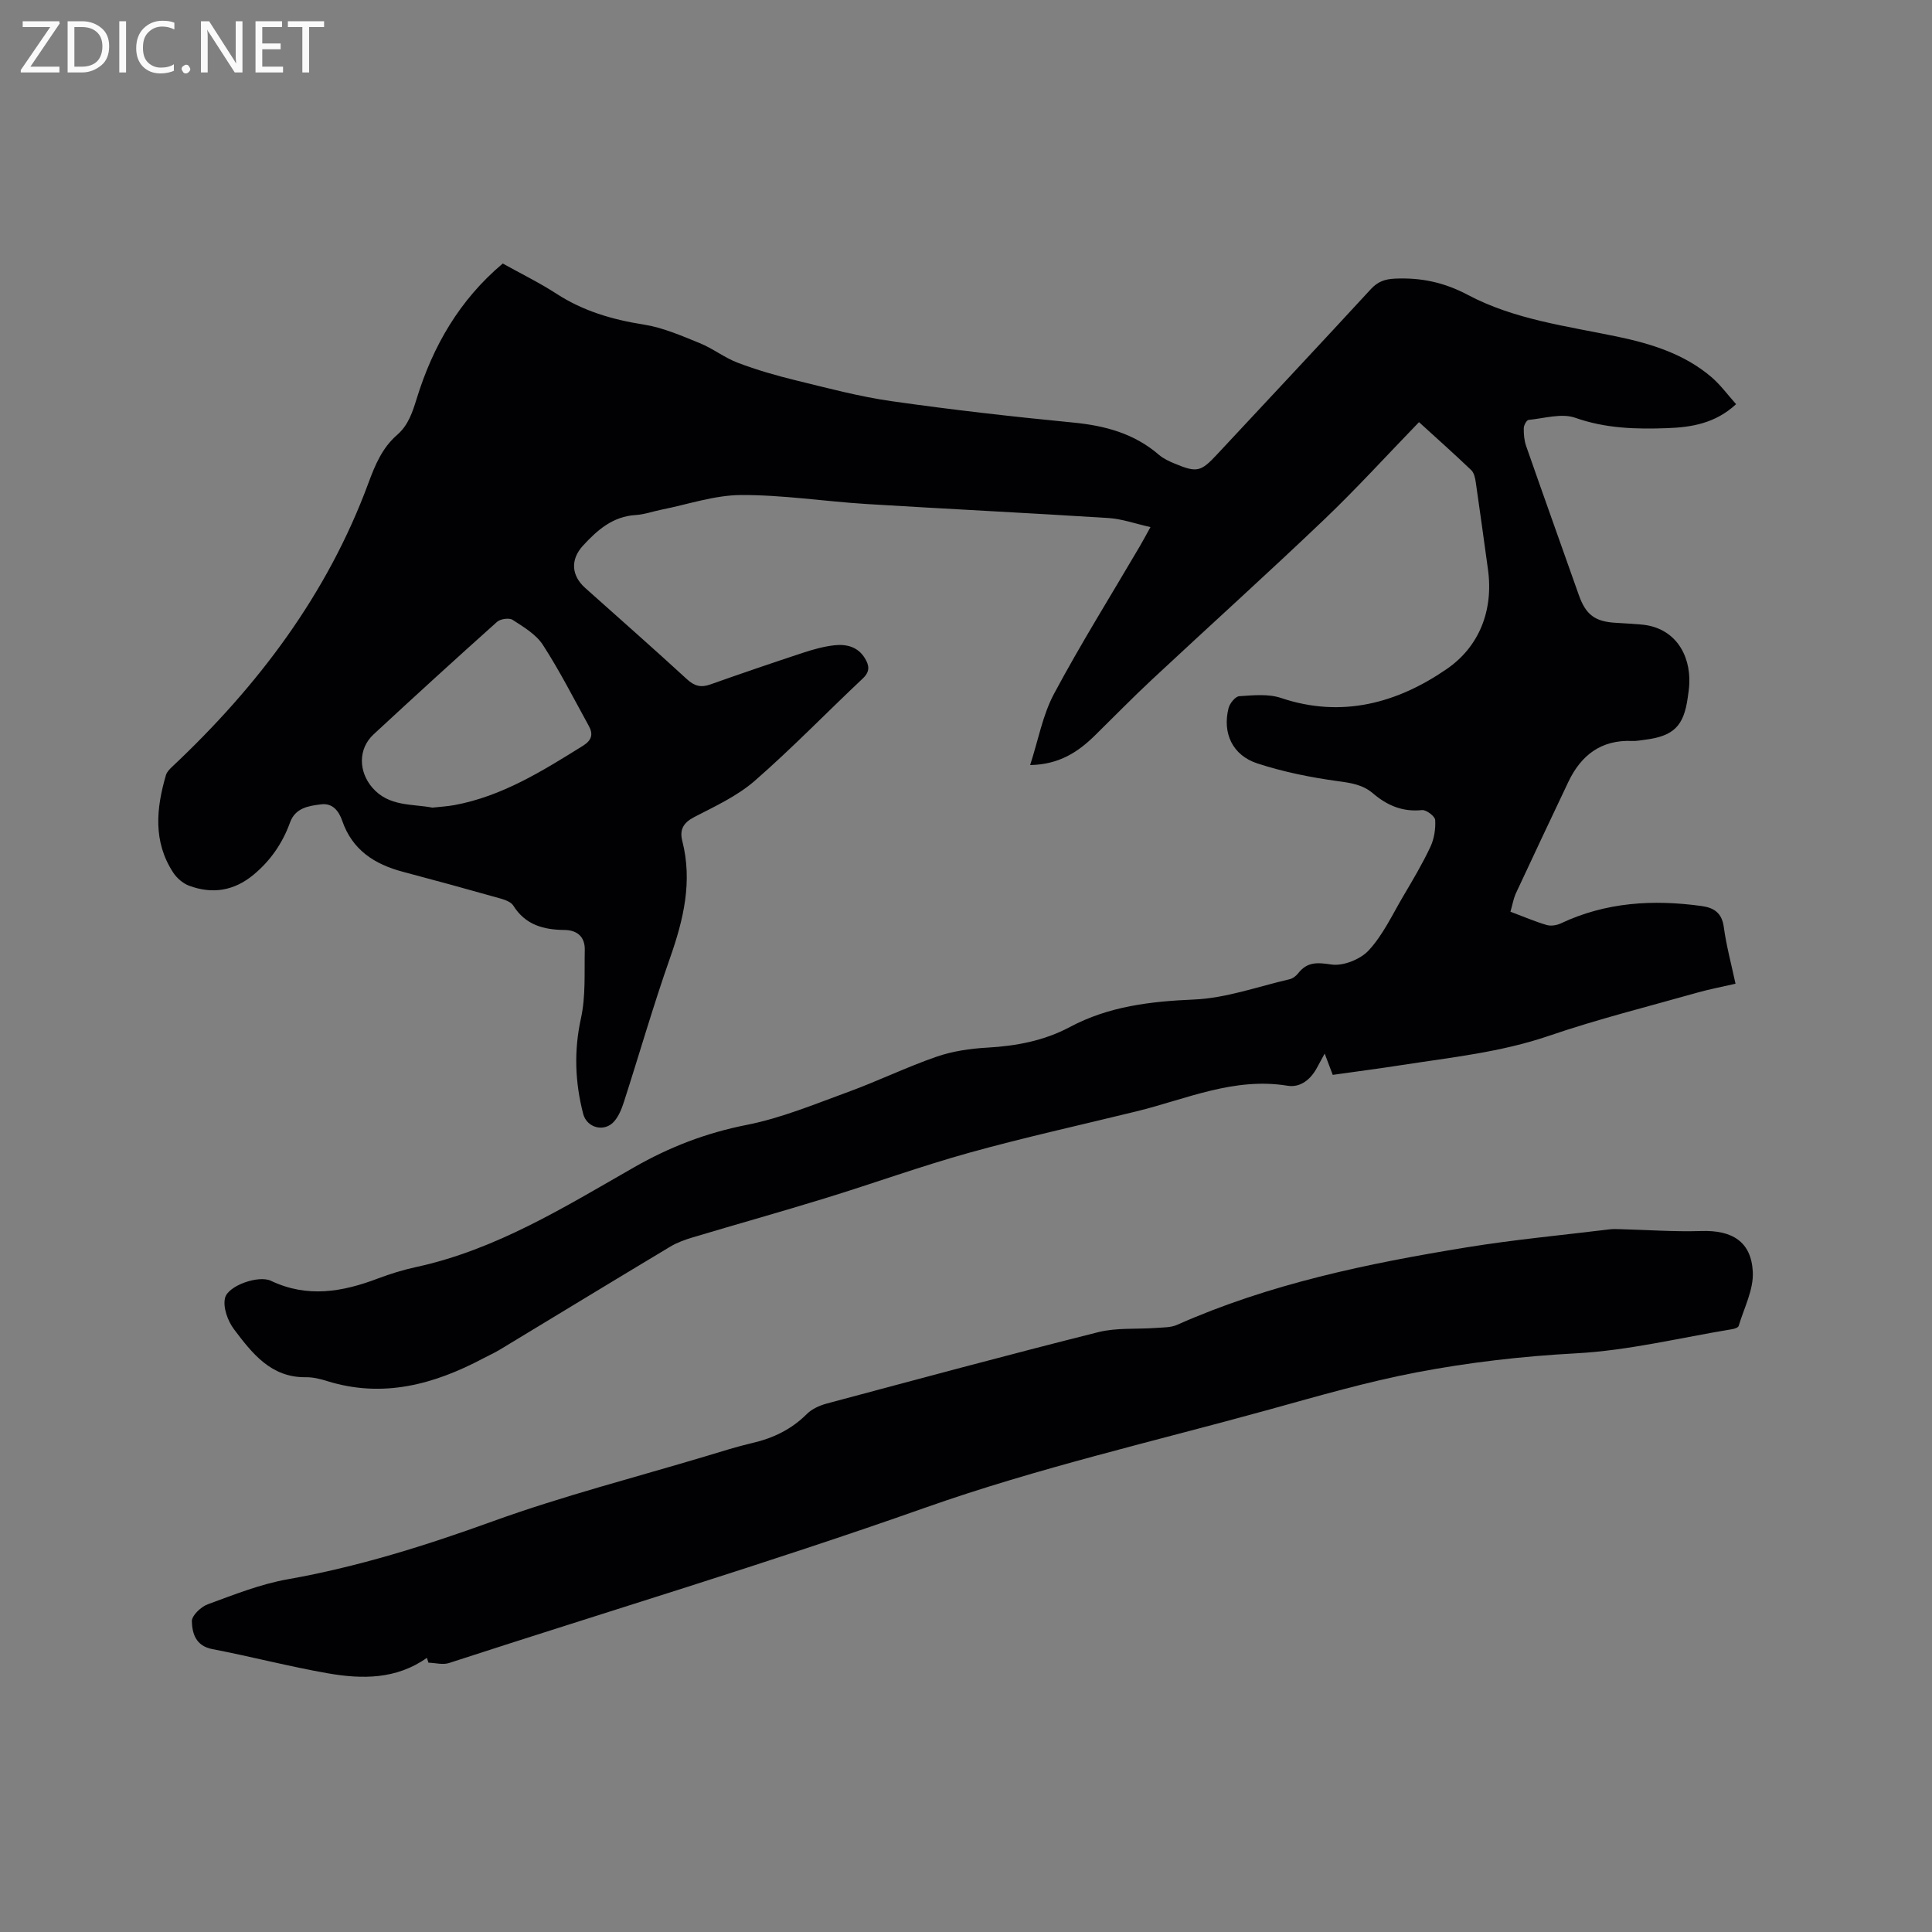 <svg enable-background="new 0 0 400 400" viewBox="0 0 400 400" xmlns="http://www.w3.org/2000/svg"><rect x="0" y="0" width="400" height="400" fill="#808080" stroke="none"/><path d="m312.72 188.76c2.75 1.03 5.08 2.04 7.5 2.75.88.26 2.07.07 2.93-.33 9.35-4.42 19.15-4.98 29.2-3.59 2.5.35 4.15 1.42 4.54 4.32.52 3.86 1.55 7.65 2.43 11.76-2.77.64-5.35 1.12-7.86 1.83-10.28 2.91-20.68 5.5-30.78 8.96-9.94 3.4-20.23 4.46-30.47 6.05-4.69.73-9.41 1.34-14.28 2.03-.53-1.41-1.01-2.66-1.67-4.41-.66 1.21-1.12 2.05-1.57 2.89-1.31 2.46-3.45 4.21-6.12 3.77-11.09-1.82-21 2.79-31.3 5.31-11.51 2.82-23.11 5.37-34.52 8.54-10.08 2.8-19.94 6.38-29.94 9.45-9.09 2.8-18.26 5.36-27.37 8.09-1.6.48-3.23 1.06-4.65 1.91-11.81 7.08-23.57 14.25-35.35 21.37-1.09.66-2.25 1.17-3.38 1.77-10.22 5.42-20.81 8.3-32.35 4.7-1.4-.44-2.91-.81-4.37-.79-7.25.1-11.14-4.96-14.88-9.91-1.31-1.73-2.35-4.6-1.86-6.53.64-2.54 6.94-4.73 9.48-3.53 7.55 3.59 14.81 2.32 22.16-.47 2.57-.97 5.22-1.79 7.9-2.37 16.56-3.59 30.73-12.42 45.13-20.65 7.34-4.2 14.91-7.12 23.27-8.77 7.19-1.41 14.12-4.3 21.05-6.83 6.16-2.25 12.09-5.14 18.28-7.29 3.34-1.16 6.99-1.69 10.53-1.89 6.01-.34 11.77-1.42 17.09-4.26 8.06-4.3 16.67-5.31 25.7-5.7 6.65-.28 13.21-2.67 19.8-4.2.66-.15 1.35-.68 1.78-1.23 1.89-2.4 3.93-2.26 6.87-1.82 2.45.37 6.04-1.07 7.77-2.96 2.93-3.19 4.85-7.33 7.09-11.14 1.98-3.36 3.99-6.72 5.64-10.24.79-1.67 1.11-3.73 1-5.58-.05-.78-1.85-2.14-2.73-2.05-4.01.42-7.24-.97-10.16-3.47-2.1-1.8-4.54-2.15-7.25-2.52-5.63-.77-11.28-1.91-16.67-3.67-5.17-1.68-7.28-6.3-5.97-11.45.25-.99 1.4-2.42 2.22-2.47 2.88-.19 6.01-.52 8.65.37 12.61 4.24 24.11 1.03 34.32-6.01 6.68-4.6 9.71-12.11 8.51-20.67-.83-5.98-1.64-11.97-2.51-17.94-.13-.89-.35-1.99-.95-2.56-3.51-3.36-7.15-6.59-10.81-9.93-6.65 6.86-12.93 13.77-19.67 20.2-11.73 11.19-23.78 22.05-35.63 33.11-4.03 3.76-7.88 7.71-11.81 11.57-3.48 3.41-7.36 6-13.4 6.12 1.68-5.17 2.59-10.35 4.94-14.75 5.54-10.36 11.78-20.35 17.73-30.49.64-1.09 1.23-2.2 2.24-4.03-3.12-.7-5.89-1.7-8.71-1.88-16.69-1.06-33.39-1.87-50.09-2.9-8.67-.54-17.33-1.9-25.98-1.86-5.51.03-11 1.95-16.5 3.04-1.76.35-3.5.99-5.28 1.1-4.75.28-7.95 3.1-10.92 6.33-2.65 2.88-2.44 6.19.45 8.77 7.04 6.29 14.12 12.52 21.07 18.9 1.54 1.41 2.87 1.77 4.8 1.09 6.38-2.26 12.79-4.45 19.22-6.57 2.1-.69 4.28-1.3 6.47-1.55 2.5-.28 4.89.28 6.35 2.69.9 1.48 1.1 2.73-.43 4.17-7.49 7.05-14.65 14.46-22.39 21.21-3.61 3.14-8.18 5.25-12.49 7.48-2.3 1.19-3.1 2.63-2.49 5 2.13 8.37.25 16.23-2.54 24.16-3.48 9.88-6.37 19.96-9.59 29.94-.45 1.38-1.04 2.84-1.98 3.92-2 2.31-5.66 1.37-6.42-1.56-1.69-6.55-1.94-13.04-.46-19.78 1-4.56.69-9.43.79-14.16.06-2.69-1.55-4.1-4.2-4.13-4.34-.04-8.11-1.05-10.6-5.05-.47-.75-1.69-1.19-2.65-1.46-6.72-1.9-13.46-3.75-20.22-5.54-5.86-1.55-10.46-4.51-12.54-10.54-.71-2.05-2-3.72-4.37-3.42-2.59.32-5.34.71-6.44 3.75-1.55 4.28-4.02 7.88-7.54 10.81-4.05 3.37-8.55 4.08-13.38 2.28-1.26-.47-2.52-1.57-3.27-2.71-4.2-6.42-3.52-13.29-1.5-20.2.19-.64.77-1.23 1.28-1.71 17.74-16.68 32.13-35.69 40.64-58.75 1.37-3.71 2.85-7.28 5.93-9.95 2.34-2.02 3.2-4.73 4.1-7.64 3.35-10.79 8.83-20.32 17.78-27.85 3.75 2.09 7.57 3.95 11.1 6.24 5.54 3.6 11.57 5.37 18.05 6.39 3.98.62 7.84 2.31 11.63 3.85 2.73 1.11 5.14 3.03 7.89 4.07 3.91 1.48 7.95 2.65 12.02 3.64 6.57 1.6 13.13 3.36 19.81 4.31 12.47 1.78 25 3.2 37.55 4.42 6.63.64 12.67 2.25 17.8 6.68.94.81 2.15 1.36 3.31 1.84 4.57 1.89 5.36 1.7 8.74-1.93 10.63-11.4 21.29-22.77 31.85-34.23 1.42-1.54 2.88-2.05 4.94-2.15 5.38-.25 10.19.75 15.11 3.36 9.64 5.12 20.52 6.46 31.08 8.67 6.99 1.47 13.77 3.59 19.34 8.33 1.89 1.61 3.38 3.68 5.13 5.63-4.3 3.98-9.23 4.78-14.19 4.96-6.43.24-12.79.09-19.1-2.14-2.83-1-6.44.12-9.68.44-.4.04-.99 1.11-.99 1.71-.02 1.24.09 2.56.5 3.72 3.59 10.29 7.27 20.55 10.9 30.83 1.45 4.09 3.35 5.52 7.72 5.75 1.69.09 3.38.21 5.07.34 7.03.53 10.36 6.15 10.08 12.29-.04.95-.19 1.9-.32 2.84-.82 5.94-2.94 8.01-8.96 8.75-.84.1-1.69.28-2.53.24-6.41-.28-10.59 2.92-13.23 8.47-3.68 7.74-7.33 15.49-10.95 23.26-.43 1.03-.62 2.19-1.04 3.62zm-223.2-21.55c1.66-.18 3.14-.26 4.59-.53 9.89-1.84 18.22-7.07 26.58-12.27 1.86-1.16 2.15-2.43 1.21-4.13-3.1-5.63-6.02-11.38-9.5-16.76-1.41-2.18-3.98-3.71-6.26-5.18-.72-.47-2.54-.21-3.23.41-8.6 7.69-17.11 15.46-25.57 23.3-3.23 3-3.13 7.7-.24 11.04 3.43 3.95 8.21 3.31 12.42 4.12z" fill="#010104"/><path d="m88.38 343.24c-6.31 4.48-13.41 4.44-20.5 3.2-8.02-1.4-15.92-3.48-23.92-5.01-3.44-.66-4.17-3.26-4.24-5.76-.03-1.18 1.89-3.01 3.3-3.52 5.43-1.99 10.9-4.18 16.56-5.18 14.56-2.58 28.5-6.95 42.39-11.98 14.5-5.25 29.52-9.1 44.31-13.54 3.14-.94 6.27-1.95 9.47-2.69 4.33-1 8.11-2.82 11.3-6.01 1.05-1.05 2.65-1.76 4.12-2.16 18.72-5.01 37.42-10.06 56.21-14.78 3.82-.96 7.98-.58 11.97-.88 1.46-.11 3.06-.06 4.34-.63 19.15-8.51 39.46-12.71 59.97-16.05 9.82-1.6 19.75-2.52 29.63-3.73.73-.09 1.47-.05 2.21-.03 5.58.14 11.17.56 16.74.38 6.35-.21 10.35 2.17 10.66 8.47.18 3.68-1.82 7.47-2.93 11.19-.1.33-.85.58-1.33.66-10.76 1.77-21.48 4.42-32.31 5-11.16.6-22.19 1.87-33.08 3.95-10.27 1.96-20.36 4.9-30.45 7.69-23.77 6.57-47.93 12.09-71.13 20.28-32.66 11.54-65.79 21.48-98.7 32.2-1.28.42-2.83-.03-4.26-.07-.1-.33-.21-.67-.33-1z" fill="#010104"/><g fill="#fbfafa"><path d="m12.4 4.8-6.1 9h6v1.2h-8v-.5l6.1-8.9h-5.7v-1.2h7.6v.4z"/><path d="m14 15v-10.6h3c1.6 0 2.9.5 4 1.4s1.6 2.2 1.6 3.8-.5 3-1.6 3.9-2.4 1.5-4 1.5zm1.4-9.4v8.2h1.6c1.3 0 2.4-.4 3.1-1.1s1.1-1.8 1.1-3.1-.4-2.3-1.2-3-1.8-1-3.1-1z"/><path d="m26.1 4.4v10.6h-1.4v-10.6z"/><path d="m36.1 14.6c-.8.4-1.8.6-2.9.6-1.5 0-2.7-.5-3.6-1.4s-1.4-2.2-1.4-3.8c0-1.7.5-3.1 1.5-4.1s2.3-1.6 3.9-1.6c1 0 1.8.1 2.5.4v1.4c-.8-.4-1.6-.6-2.5-.6-1.2 0-2.1.4-2.9 1.2s-1.1 1.8-1.1 3.2c0 1.3.3 2.3 1 3s1.6 1.1 2.7 1.1c1 0 2-.2 2.7-.7v1.3z"/><path d="m37.6 14.3c0-.2.1-.5.3-.6s.4-.3.6-.3c.3 0 .5.1.6.3s.3.4.3.6-.1.4-.3.6-.4.3-.6.3c-.3 0-.5-.1-.6-.3s-.3-.4-.3-.6z"/><path d="m50.2 15h-1.6l-5.3-8.2c-.2-.2-.3-.5-.4-.7 0 .2.1.7.1 1.5v7.4h-1.4v-10.6h1.7l5.2 8.1c.2.4.4.6.4.7 0-.3-.1-.8-.1-1.5v-7.3h1.4z"/><path d="m58.6 15h-5.7v-10.6h5.5v1.2h-4.1v3.4h3.8v1.2h-3.8v3.6h4.3z"/><path d="m67.1 5.6h-3.1v9.4h-1.4v-9.4h-3v-1.2h7.5z"/></g></svg>